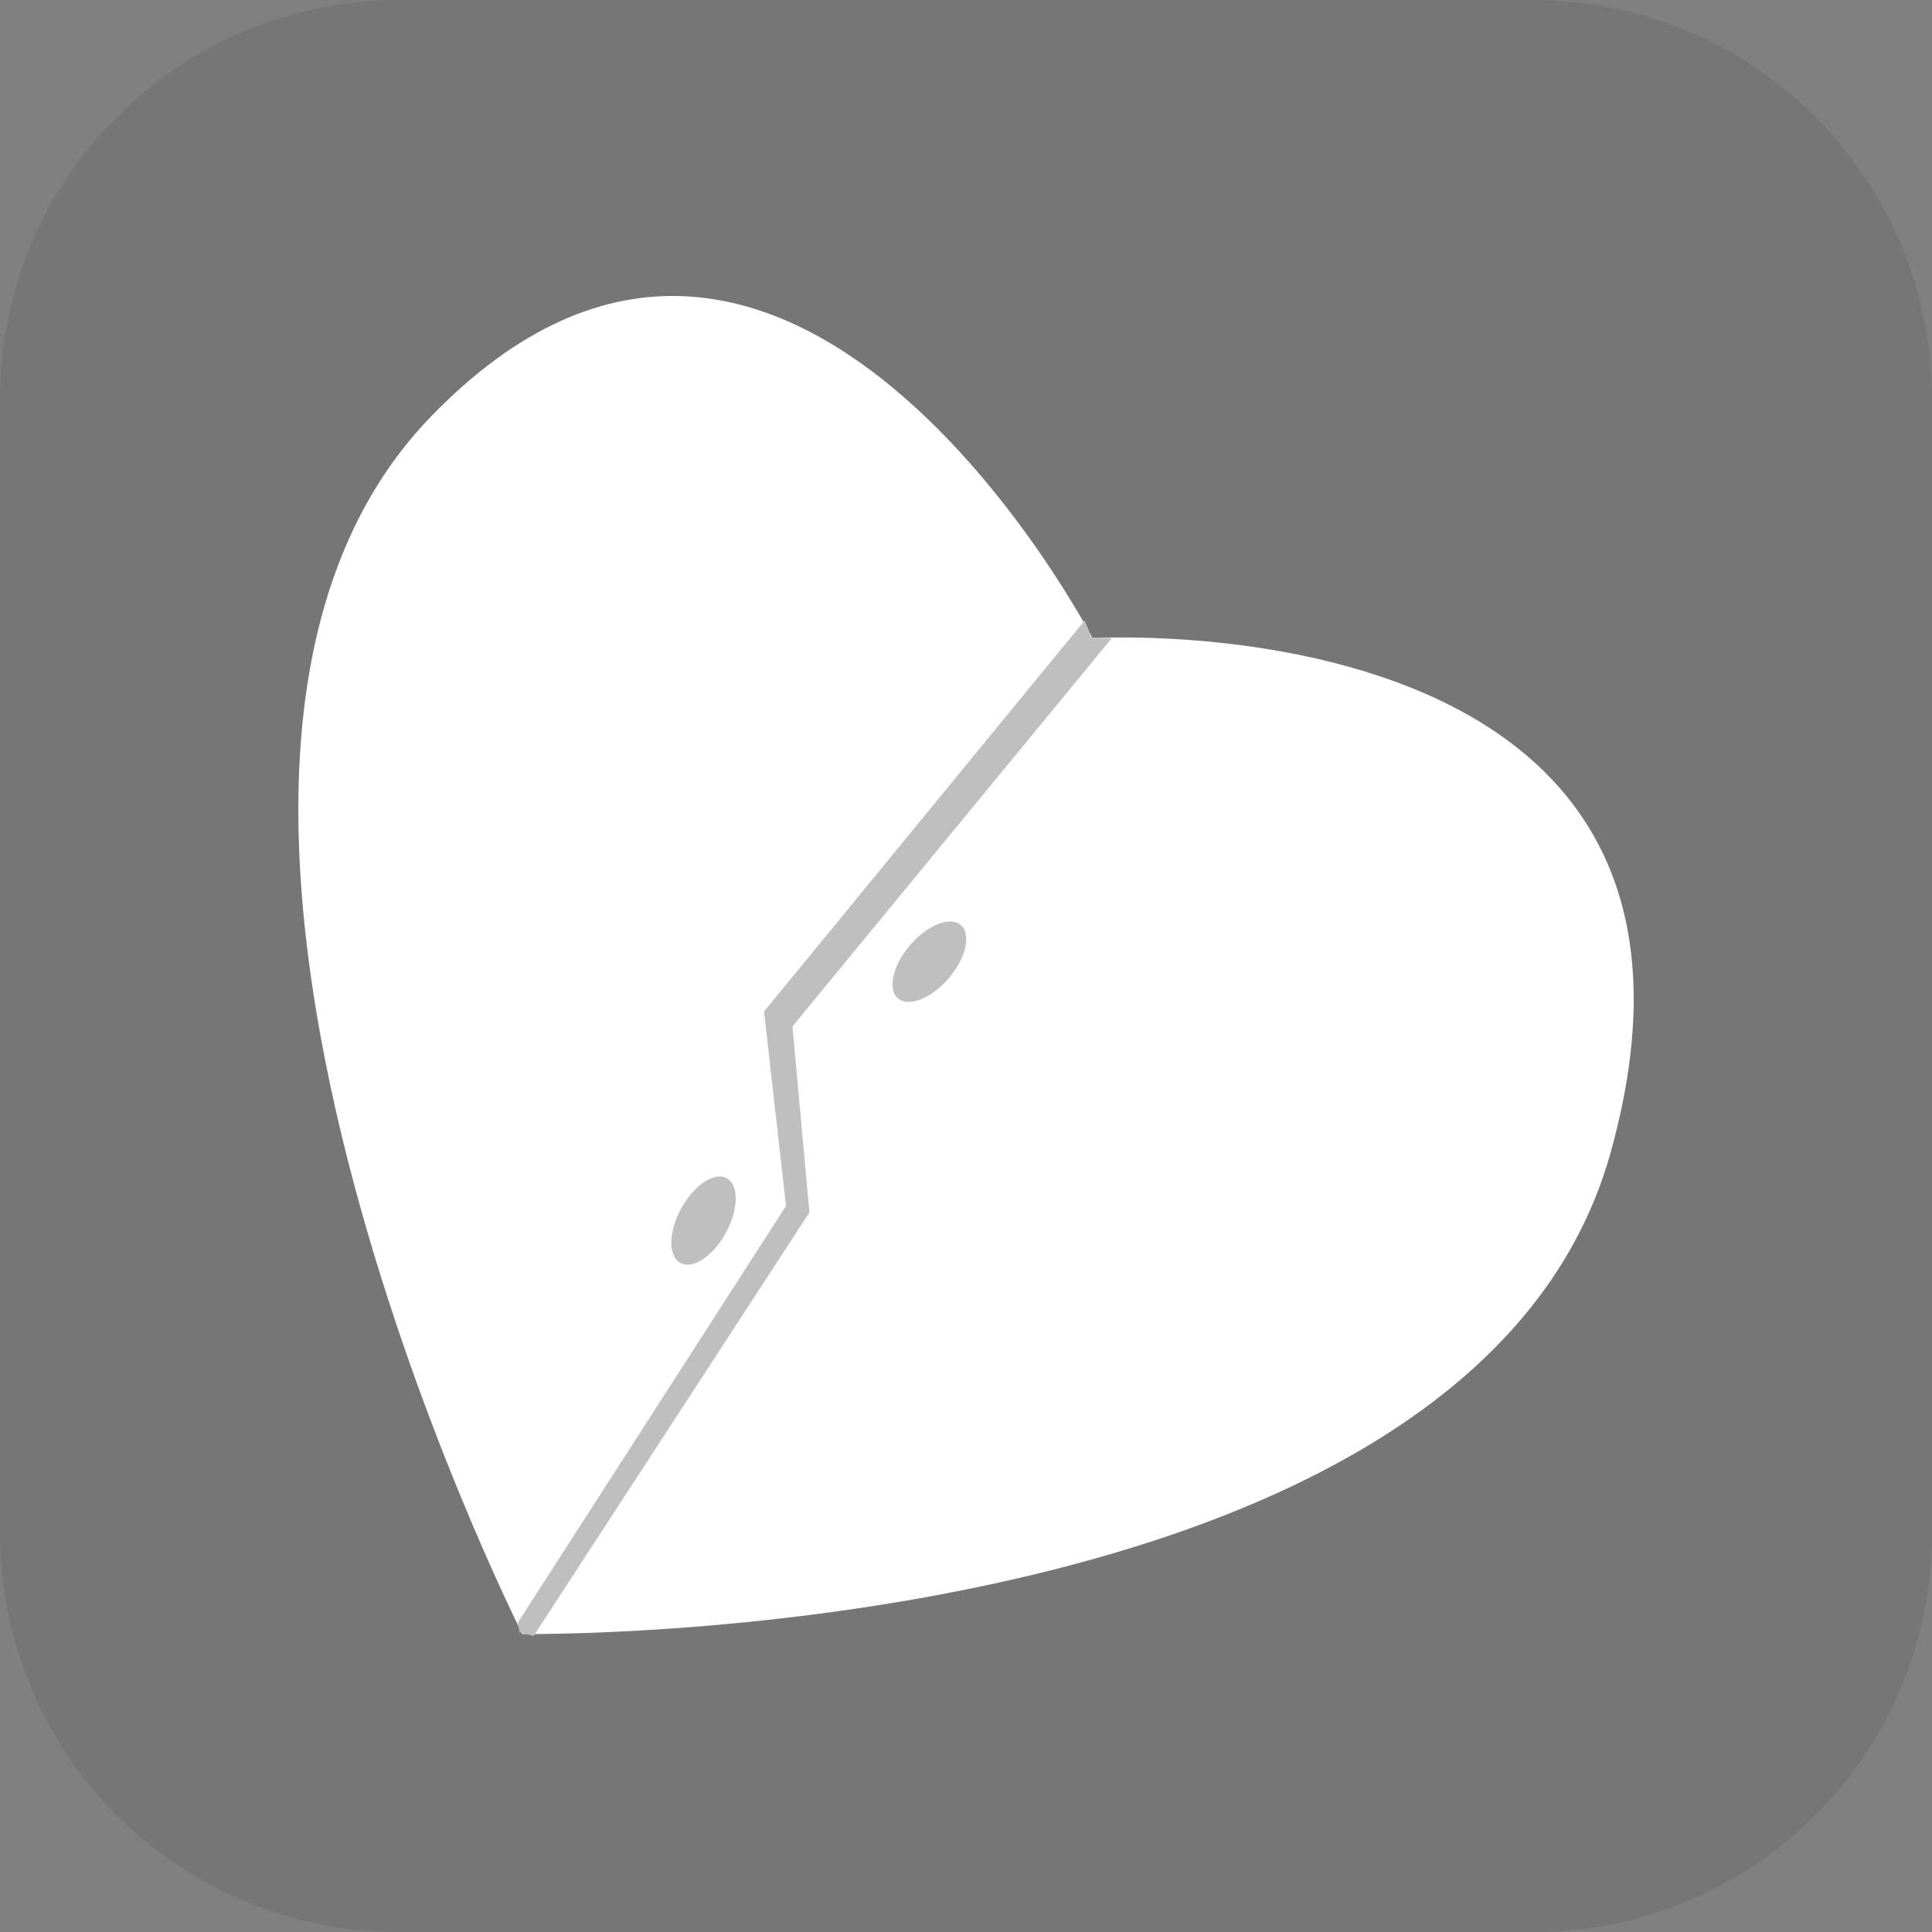 <svg version="1.1" xmlns="http://www.w3.org/2000/svg" xmlns:xlink="http://www.w3.org/1999/xlink" width="34.173" height="34.173" viewBox="0,0,34.173,34.173"><rect x="0" y="0" width="34.173" height="34.173" fill="#808080" stroke="none"/><g transform="translate(-222.913,-162.913)"><g data-paper-data="{&quot;isPaintingLayer&quot;:true}" stroke="none" stroke-miterlimit="10" stroke-dasharray="" stroke-dashoffset="0" style="mix-blend-mode: normal"><path d="M229.983,162.913h20.034c3.917,0 7.07,3.153 7.07,7.07v20.034c0,3.917 -3.153,7.07 -7.07,7.07h-20.034c-3.917,0 -7.07,-3.153 -7.07,-7.07v-20.034c0,-3.917 3.153,-7.07 7.07,-7.07z" fill-opacity="0.097" fill="#191919" fill-rule="evenodd" stroke-width="4.439" stroke-linecap="round" stroke-linejoin="round"/><g fill-rule="nonzero" stroke-width="0" stroke-linecap="butt" stroke-linejoin="miter"><path d="M251.399,183.308c-2.443,8.751 -19.247,8.507 -19.247,8.507c0,0 -7.708,-15.234 -1.622,-21.528c6.292,-6.508 11.707,3.913 11.707,3.913c0,0 11.907,-0.723 9.162,9.108z" fill="#ffffff"/><path d="M232.074,191.611l4.742,-7.368l-0.389,-3.438l5.673,-6.919l0.115,0.303l0.363,0.012l-5.648,6.867l0.3,3.29l-4.88,7.494l-0.246,-0.067z" fill="#bfbfbf"/><path d="M239.68,180.232c-0.311,0.354 -0.711,0.503 -0.892,0.333c-0.181,-0.17 -0.076,-0.595 0.235,-0.949c0.311,-0.354 0.711,-0.503 0.892,-0.333c0.181,0.17 0.076,0.595 -0.235,0.949z" fill="#bfbfbf"/><path d="M235.742,184.736c-0.231,0.411 -0.591,0.64 -0.804,0.511c-0.213,-0.129 -0.198,-0.566 0.034,-0.977c0.231,-0.411 0.591,-0.64 0.804,-0.511c0.213,0.129 0.198,0.566 -0.034,0.977z" fill="#bfbfbf"/></g></g></g></svg>